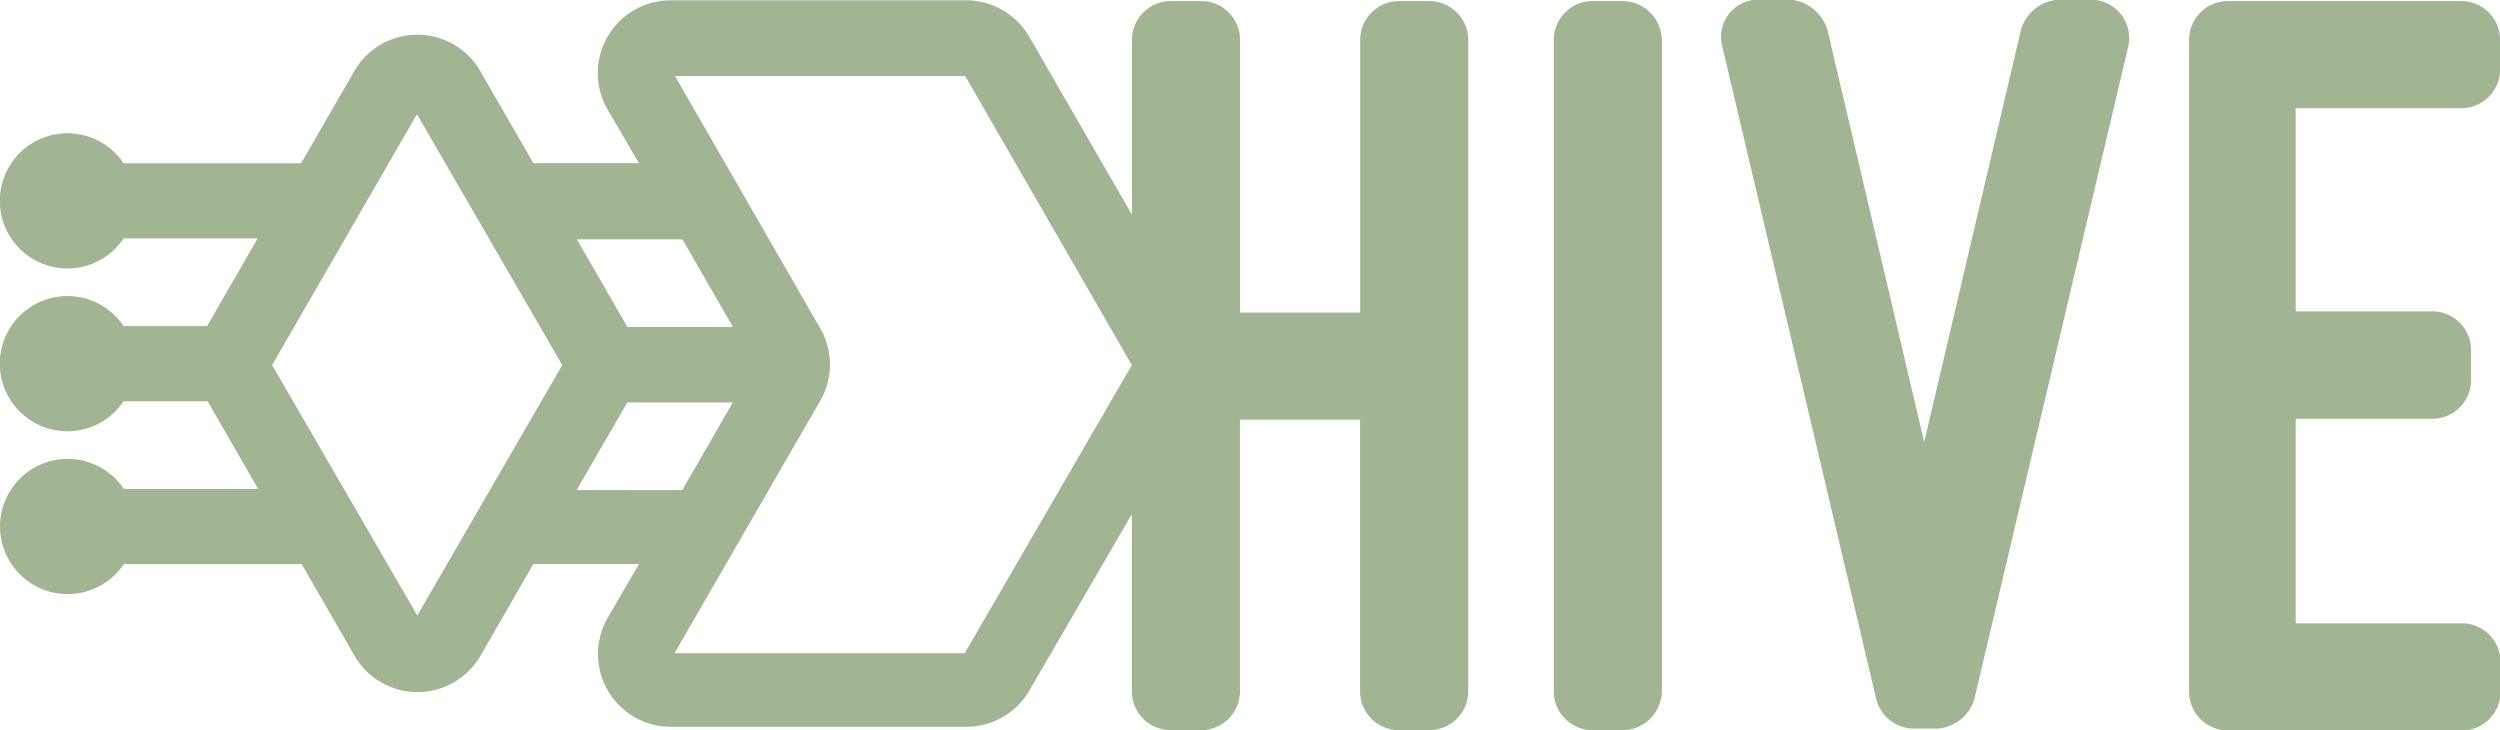 <svg xmlns="http://www.w3.org/2000/svg" viewBox="0 0 232.63 67.93">
  <g>
    <path fill="#a1b593" d="M482.69,221.13h-2.82a3.61,3.61,0,0,0-3.62,3.63v25.36H465.07V224.76a3.61,3.61,0,0,0-3.62-3.63h-2.82a3.61,3.61,0,0,0-3.62,3.63V241l-9.56-16.56a6.79,6.79,0,0,0-5.86-3.38H412.07a6.77,6.77,0,0,0-5.86,10.15l2.92,5h-9.82l-4.94-8.57a6.77,6.77,0,0,0-11.72,0l-4.95,8.58H361.18a6.29,6.29,0,1,0,0,7h12.47l-4.7,8.15h-7.77a6.29,6.29,0,1,0,0,7H369l4.7,8.15h-12.5a6.29,6.29,0,1,0,0,7h16.55l4.92,8.53a6.77,6.77,0,0,0,11.72,0l4.92-8.54h9.83l-2.91,5a6.77,6.77,0,0,0,5.86,10.15h27.52a6.79,6.79,0,0,0,5.86-3.38L455,268.87v16.47a3.61,3.61,0,0,0,3.62,3.63h2.82a3.61,3.61,0,0,0,3.62-3.63V260.08h11.18v25.26a3.61,3.61,0,0,0,3.62,3.63h2.82a3.61,3.61,0,0,0,3.62-3.63V224.76A3.61,3.61,0,0,0,482.69,221.13ZM413.18,243.3l4.7,8.15h-9.82l-4.7-8.15Zm-24.67,35L375,255l13.48-23.34L402,255Zm14.83-11.67,4.71-8.15h9.82l-4.71,8.16Zm36.11,15.18h-27L426,258.33a6.75,6.75,0,0,0,0-6.76L412.49,228.1h27L455,255Z" transform="translate(-349.68 -221.03)"/>
    <path fill="#a1b593" d="M500.7,221.13h-2.82a3.61,3.61,0,0,0-3.62,3.63v60.58a3.61,3.61,0,0,0,3.62,3.63h2.82a3.67,3.67,0,0,0,3.62-3.63V224.76A3.67,3.67,0,0,0,500.7,221.13Z" transform="translate(-349.68 -221.03)"/>
    <path  fill="#a1b593" d="M544.17,221h-2.91a3.89,3.89,0,0,0-3.53,2.82l-9,38.35-9-38.35A4,4,0,0,0,516.3,221h-2.82a3.47,3.47,0,0,0-3.52,4.43l14.29,60.59a3.65,3.65,0,0,0,3.52,2.81h2.11a3.85,3.85,0,0,0,3.53-2.81l14.29-60.59A3.57,3.57,0,0,0,544.17,221Z" transform="translate(-349.68 -221.03)"/>
    <path  fill="#a1b593" d="M578.69,231.1a3.61,3.61,0,0,0,3.63-3.62v-2.72a3.61,3.61,0,0,0-3.63-3.63H557a3.61,3.61,0,0,0-3.62,3.63v60.58A3.61,3.61,0,0,0,557,289h21.74a3.61,3.61,0,0,0,3.63-3.63v-2.71a3.61,3.61,0,0,0-3.63-3.63H563.3V260H576a3.61,3.61,0,0,0,3.62-3.62v-2.72A3.61,3.61,0,0,0,576,250H563.3V231.1Z" transform="translate(-349.68 -221.03)"/>
  </g>
</svg>
